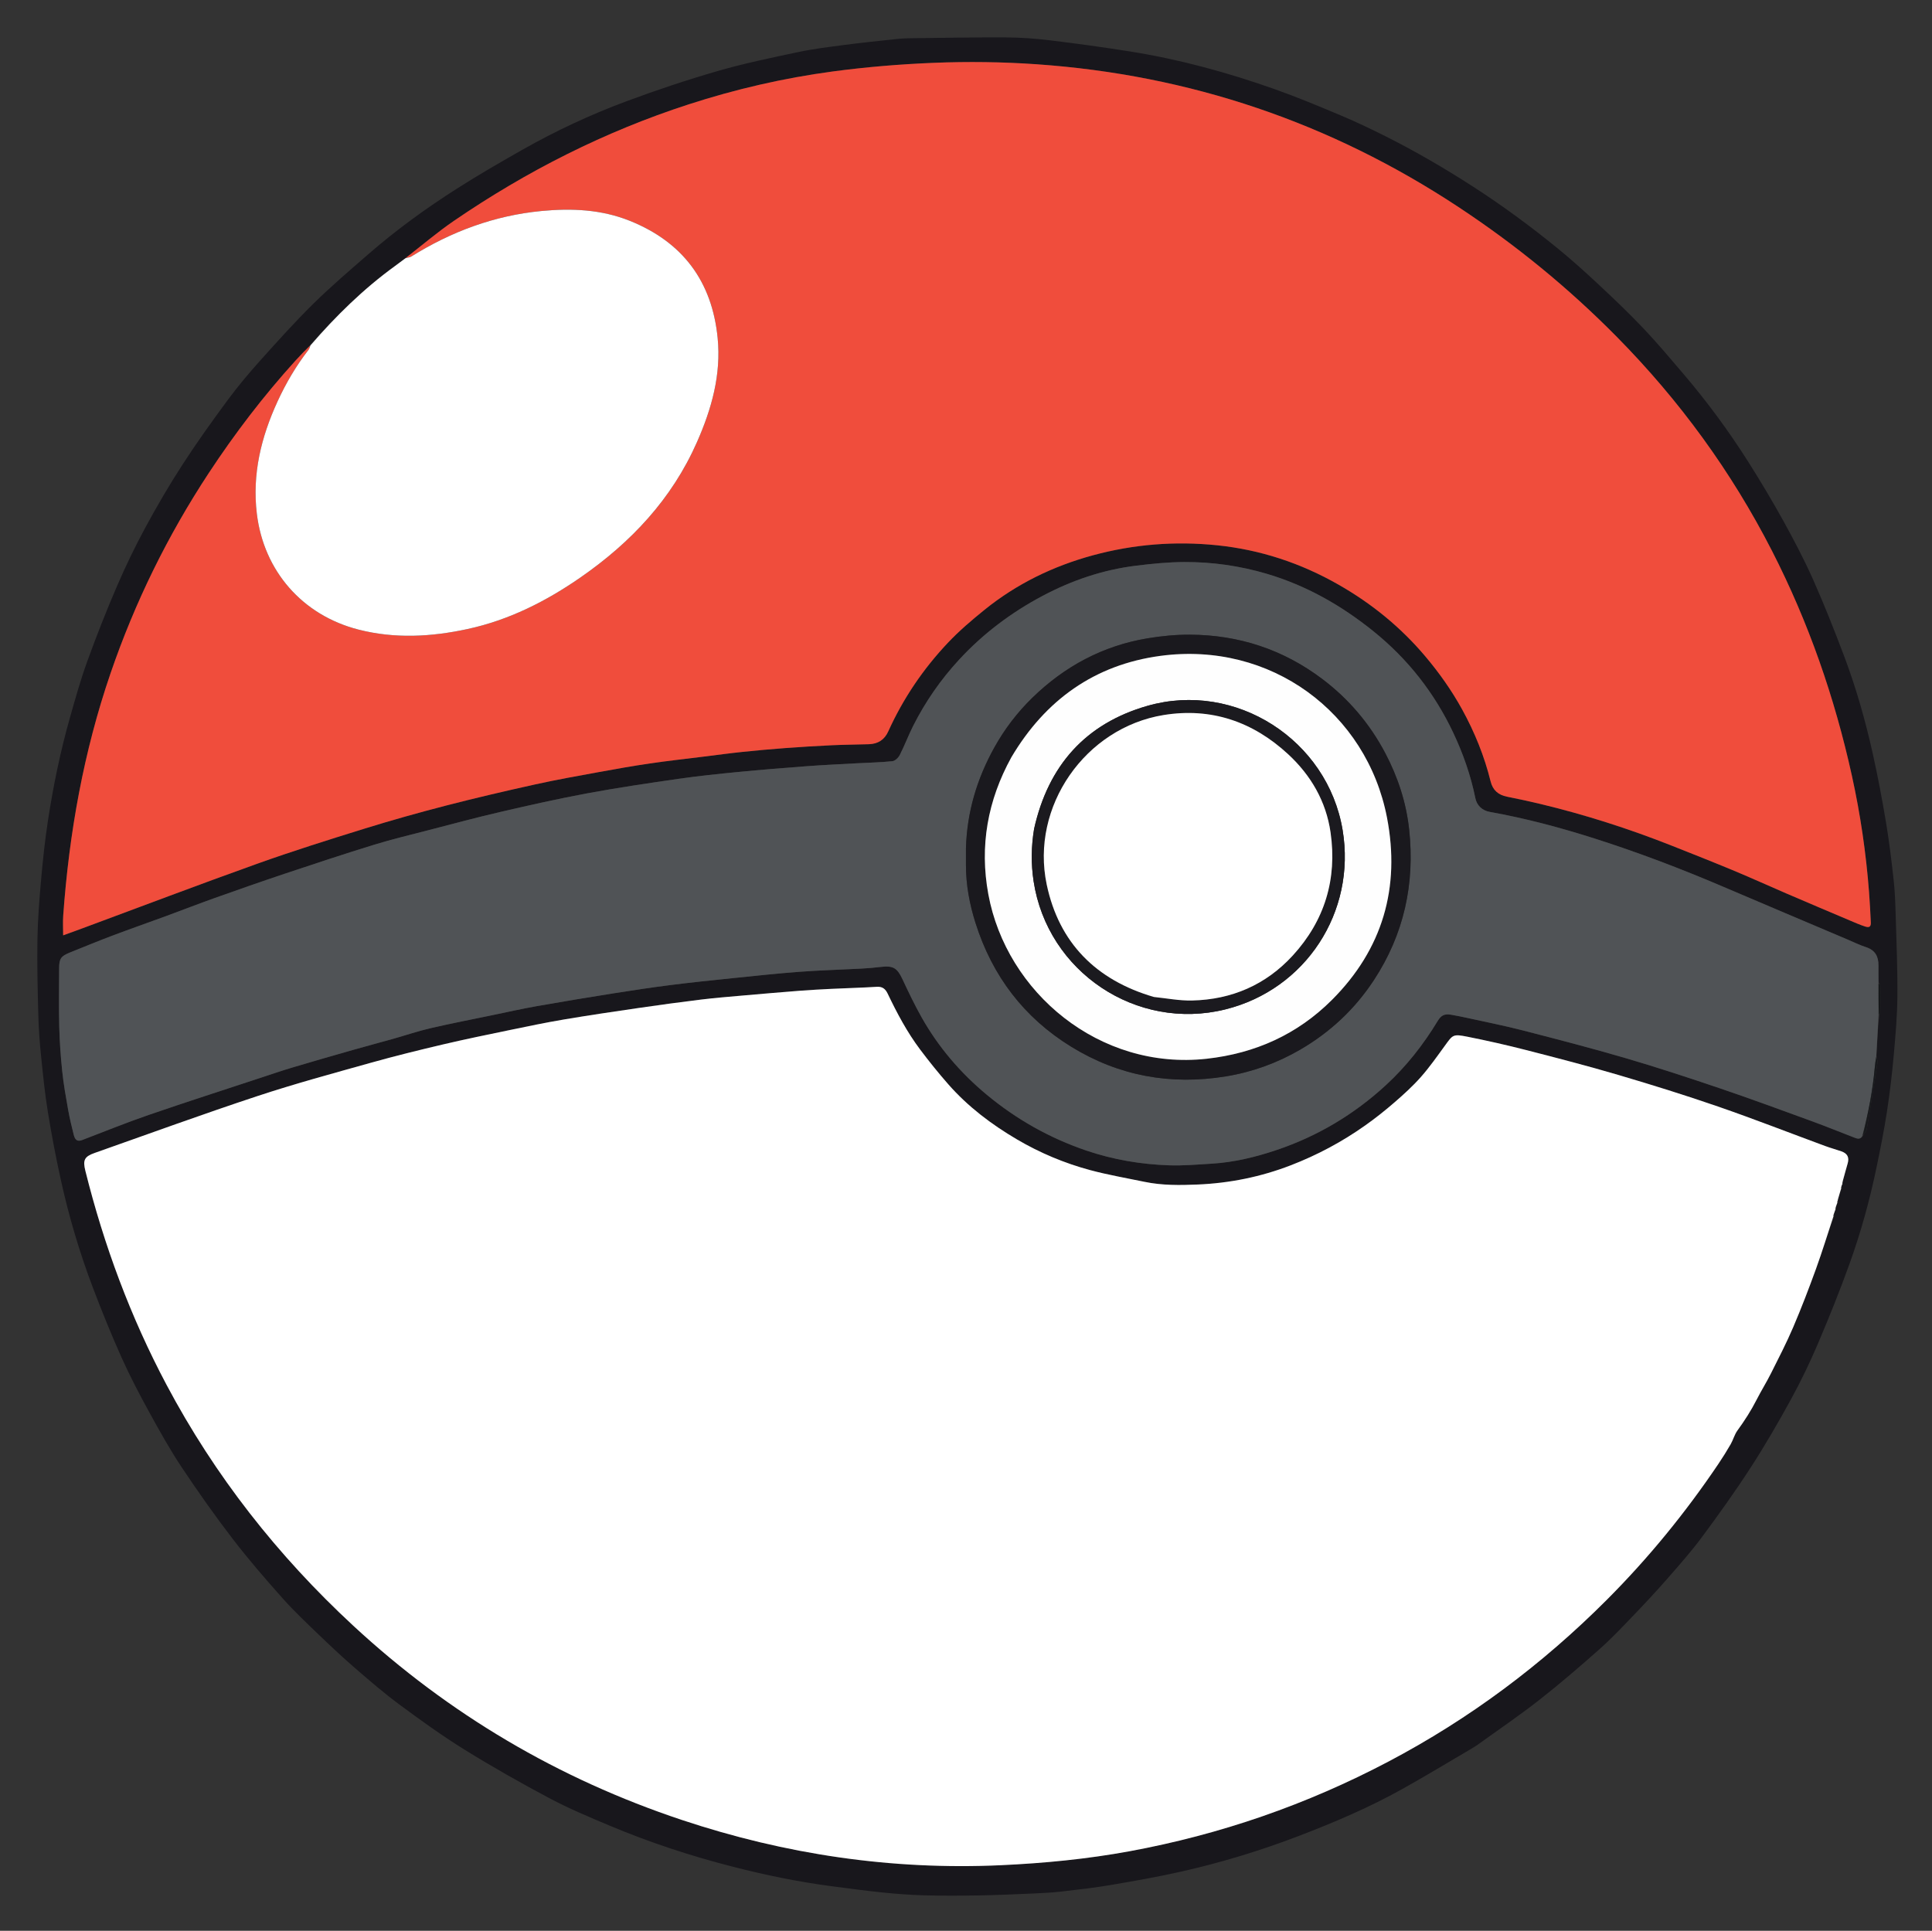 <svg version="1.1" id="Layer_1" xmlns="http://www.w3.org/2000/svg" xmlns:xlink="http://www.w3.org/1999/xlink" x="0px" y="0px" width="100%" viewBox="0 0 2022 2021" enable-background="new 0 0 2022 2021" xml:space="preserve">
  <rect x="0" y="0" width="2022" height="2021" fill="#333333" stroke="none"/>
  <path fill="#18171C" opacity="1" stroke="none" d="
M1540.229,1830.218 
	C1515.86,1844.519 1491.988,1858.979 1467.636,1872.577 
	C1432.595,1892.143 1395.726,1907.786 1358.264,1922.102 
	C1318.197,1937.413 1277.244,1949.818 1235.425,1959.181 
	C1211.561,1964.524 1187.441,1968.81 1163.323,1972.9 
	C1146.067,1975.826 1128.647,1977.856 1111.251,1979.858 
	C1101.225,1981.012 1091.111,1981.515 1081.02,1981.956 
	C1062.28,1982.777 1043.533,1983.608 1024.78,1983.933 
	C1005.706,1984.264 986.611,1984.365 967.544,1983.861 
	C952.99,1983.476 938.426,1982.376 923.938,1980.895 
	C905.534,1979.014 887.185,1976.549 868.841,1974.117 
	C834.681,1969.587 800.999,1962.583 767.624,1954.076 
	C723.48,1942.824 680.28,1928.655 638.287,1911.008 
	C617,1902.063 595.597,1893.117 575.235,1882.309 
	C545.032,1866.276 515.222,1849.371 486.159,1831.361 
	C462.786,1816.877 440.409,1800.692 418.271,1784.34 
	C402.298,1772.542 387.207,1759.503 372.16,1746.511 
	C359.347,1735.447 346.952,1723.875 334.749,1712.136 
	C321.576,1699.465 308.206,1686.904 296.063,1673.278 
	C277.989,1652.998 260.155,1632.41 243.62,1610.877 
	C224.945,1586.556 207.224,1561.442 190.225,1535.915 
	C178.004,1517.563 167.204,1498.213 156.588,1478.859 
	C146.274,1460.059 136.242,1441.029 127.467,1421.48 
	C116.595,1397.259 106.629,1372.596 97.203,1347.771 
	C83.284,1311.115 72.18,1273.529 63.727,1235.243 
	C58.525,1211.68 54.005,1187.937 50.13,1164.12 
	C47.002,1144.889 45.023,1125.454 43.054,1106.057 
	C41.601,1091.734 40.488,1077.338 40.107,1062.952 
	C39.398,1036.172 38.734,1009.365 39.193,982.589 
	C39.549,961.745 41.221,940.893 43.073,920.113 
	C44.892,899.706 47.07,879.291 50.169,859.045 
	C55.782,822.377 63.252,786.046 73.426,750.344 
	C78.928,731.037 84.302,711.633 91.134,692.781 
	C100.747,666.259 111.053,639.947 122.209,614.039 
	C131.339,592.835 141.418,571.959 152.405,551.658 
	C164.567,529.187 177.548,507.084 191.445,485.647 
	C206.321,462.7 222.274,440.414 238.539,418.418 
	C249.165,404.049 260.744,390.314 272.684,377.002 
	C290.761,356.846 308.895,336.668 328.177,317.689 
	C346.485,299.669 366.105,282.956 385.495,266.067 
	C414.562,240.749 445.722,218.137 478.195,197.453 
	C500.588,183.189 523.605,169.864 546.707,156.762 
	C581.606,136.971 617.966,120.029 655.516,106.04 
	C687.059,94.29 719.079,83.605 751.412,74.263 
	C779.051,66.278 807.346,60.454 835.522,54.486 
	C851.341,51.135 867.473,49.164 883.528,47.056 
	C901.059,44.755 918.659,42.973 936.239,41.057 
	C941.01,40.538 945.814,40.111 950.607,40.054 
	C984.729,39.645 1018.854,38.998 1052.974,39.164 
	C1068.182,39.238 1083.465,40.335 1098.568,42.169 
	C1126.771,45.594 1154.936,49.468 1182.994,53.928 
	C1234.549,62.124 1284.752,75.867 1333.896,93.27 
	C1357.508,101.632 1380.677,111.312 1403.775,121.039 
	C1419.548,127.681 1435.03,135.081 1450.328,142.767 
	C1481.527,158.441 1511.65,176.008 1541.019,194.921 
	C1572.019,214.885 1601.659,236.693 1630.202,259.961 
	C1645.36,272.318 1659.893,285.489 1674.19,298.847 
	C1689.877,313.505 1705.43,328.362 1720.187,343.943 
	C1734.656,359.221 1748.222,375.371 1761.879,391.399 
	C1786.545,420.35 1809.106,450.913 1829.458,483.023 
	C1842.34,503.349 1854.715,524.037 1866.356,545.094 
	C1877.455,565.17 1888.163,585.553 1897.489,606.492 
	C1909.1,632.561 1919.593,659.159 1929.704,685.856 
	C1942.472,719.568 1952.323,754.237 1960.132,789.412 
	C1965.397,813.129 1969.892,837.041 1973.897,861.005 
	C1977.217,880.874 1979.622,900.914 1981.842,920.944 
	C1983.155,932.787 1983.602,944.749 1983.949,956.672 
	C1984.785,985.414 1986.004,1014.169 1985.775,1042.909 
	C1985.611,1063.579 1983.788,1084.271 1981.922,1104.883 
	C1980.149,1124.461 1977.867,1144.025 1974.871,1163.45 
	C1971.849,1183.048 1967.97,1202.529 1963.938,1221.951 
	C1956.851,1256.092 1947.598,1289.707 1935.805,1322.492 
	C1925.695,1350.595 1914.561,1378.366 1902.853,1405.846 
	C1894.383,1425.727 1885.005,1445.314 1874.635,1464.269 
	C1861.254,1488.727 1847.241,1512.915 1832.097,1536.313 
	C1816.07,1561.077 1798.846,1585.108 1781.279,1608.819 
	C1770.15,1623.841 1757.688,1637.91 1745.367,1652.007 
	C1734.005,1665.005 1722.229,1677.658 1710.275,1690.118 
	C1698.545,1702.345 1686.906,1714.752 1674.252,1725.982 
	C1653.56,1744.346 1632.559,1762.435 1610.79,1779.492 
	C1589.793,1795.944 1567.665,1810.951 1546.013,1826.563 
	C1544.264,1827.824 1542.349,1828.854 1540.229,1830.218 
M1966.813,1061.813 
	C1967.183,1061.31 1967.871,1060.809 1967.875,1060.302 
	C1967.961,1050.687 1968.011,1041.071 1967.906,1031.457 
	C1967.896,1030.636 1966.737,1029.827 1966.029,1028.078 
	C1965.998,1022.248 1965.883,1016.418 1965.955,1010.59 
	C1966.073,1001.09 1962.469,994.471 1952.86,991.364 
	C1946.24,989.223 1939.938,986.089 1933.509,983.362 
	C1890.036,964.919 1846.537,946.539 1803.106,927.998 
	C1759.219,909.262 1714.667,892.286 1669.211,877.781 
	C1633.16,866.278 1596.634,856.497 1559.325,849.858 
	C1551.078,848.39 1545.616,842.982 1544.073,835.382 
	C1539.225,811.5 1531.222,788.659 1520.81,766.677 
	C1501.054,724.973 1473.243,689.595 1437.253,660.624 
	C1403.746,633.651 1367.085,612.787 1325.593,600.538 
	C1297.483,592.24 1268.816,588.188 1239.683,588.28 
	C1222.811,588.334 1205.87,590.03 1189.095,592.09 
	C1154.434,596.345 1121.78,607.435 1091.013,623.774 
	C1058.32,641.135 1029.078,663.091 1003.853,690.4 
	C984.51,711.342 968.466,734.465 955.672,759.849 
	C950.662,769.789 946.755,780.286 941.717,790.211 
	C940.273,793.057 936.804,796.449 933.968,796.744 
	C921.433,798.046 908.788,798.266 896.187,798.961 
	C878.944,799.911 861.687,800.704 844.468,801.986 
	C820.481,803.773 796.499,805.705 772.559,808.034 
	C751.605,810.072 730.642,812.25 709.81,815.253 
	C677.985,819.84 646.149,824.537 614.543,830.404 
	C584.066,836.061 553.791,842.897 523.584,849.893 
	C498.53,855.696 473.684,862.409 448.782,868.861 
	C429.535,873.848 410.161,878.457 391.173,884.302 
	C359.904,893.928 328.84,904.233 297.807,914.6 
	C273.235,922.809 248.787,931.402 224.379,940.091 
	C207.487,946.104 190.78,952.633 173.948,958.817 
	C155.1,965.74 136.139,972.359 117.351,979.441 
	C102.601,985.001 88.032,991.046 73.397,996.912 
	C63.676,1000.808 61.905,1003.394 61.894,1013.689 
	C61.872,1034.021 61.496,1054.363 62.015,1074.681 
	C62.412,1090.261 63.503,1105.86 65.133,1121.361 
	C66.553,1134.863 68.941,1148.279 71.315,1161.659 
	C72.878,1170.469 75.03,1179.185 77.192,1187.875 
	C78.644,1193.706 81.403,1195.052 86.071,1193.267 
	C109.19,1184.428 132.142,1175.093 155.534,1167.041 
	C195.061,1153.434 234.871,1140.649 274.571,1127.545 
	C285.097,1124.071 295.59,1120.477 306.211,1117.315 
	C327.208,1111.063 348.265,1105.007 369.334,1099 
	C383.366,1095 397.48,1091.286 411.525,1087.33 
	C424.475,1083.683 437.249,1079.313 450.337,1076.28 
	C471.971,1071.266 493.79,1067.048 515.54,1062.538 
	C530.968,1059.339 546.351,1055.874 561.861,1053.129 
	C588.629,1048.392 615.457,1043.976 642.304,1039.705 
	C661.943,1036.581 681.616,1033.611 701.341,1031.109 
	C722.888,1028.375 744.499,1026.131 766.107,1023.909 
	C789.695,1021.484 813.282,1018.939 836.924,1017.171 
	C858.292,1015.573 879.736,1015.009 901.141,1013.867 
	C907.927,1013.505 914.717,1012.96 921.46,1012.132 
	C934.765,1010.499 938.948,1013.067 944.492,1024.921 
	C950.823,1038.459 957.282,1051.989 964.623,1064.993 
	C982.231,1096.182 1005.274,1123.077 1032.749,1145.886 
	C1063.836,1171.693 1098.554,1191.244 1136.998,1204.317 
	C1165.115,1213.877 1193.957,1218.708 1223.414,1219.743 
	C1238.313,1220.266 1253.299,1218.917 1268.222,1218.019 
	C1291.556,1216.613 1314.134,1211.128 1336.169,1203.694 
	C1378.992,1189.248 1417.076,1166.531 1450.331,1135.947 
	C1471.766,1116.233 1489.635,1093.517 1504.697,1068.598 
	C1508.195,1062.811 1511.765,1060.964 1518.452,1062.088 
	C1524.335,1063.077 1530.19,1064.268 1536.018,1065.551 
	C1555.131,1069.76 1574.359,1073.536 1593.3,1078.42 
	C1629.599,1087.779 1665.912,1097.166 1701.878,1107.706 
	C1735.025,1117.42 1767.865,1128.248 1800.582,1139.348 
	C1832.494,1150.175 1864.123,1161.847 1895.789,1173.39 
	C1910.922,1178.906 1925.85,1184.989 1940.877,1190.797 
	C1943.969,1191.992 1947.037,1192.86 1949.76,1188.914 
	C1951.148,1186.469 1953.353,1184.162 1953.797,1181.556 
	C1957.703,1158.595 1961.349,1135.588 1964.89,1112.567 
	C1965.214,1110.461 1964.263,1108.159 1963.884,1105.029 
	C1964.597,1090.685 1965.311,1076.341 1966.813,1061.813 
M424.094,270.59 
	C420.491,273.234 416.901,275.896 413.283,278.52 
	C380.376,302.398 351.575,330.667 324.302,361.472 
	C319.274,366.804 314.154,372.051 309.234,377.48 
	C275.836,414.336 245.718,453.731 218.406,495.278 
	C175.402,560.696 141.185,630.413 115.777,704.491 
	C87.516,786.887 72.364,871.812 66.154,958.489 
	C65.675,965.166 66.091,971.907 66.091,979.039 
	C73.411,976.37 80.128,973.957 86.82,971.477 
	C147.515,948.981 208.022,925.959 268.966,904.16 
	C306.15,890.859 343.873,879.006 381.603,867.307 
	C409.895,858.534 438.451,850.527 467.132,843.121 
	C498.079,835.13 529.231,827.884 560.441,820.982 
	C582.669,816.065 605.114,812.105 627.514,807.998 
	C645.075,804.778 662.669,801.673 680.333,799.09 
	C698.99,796.361 717.746,794.298 736.461,791.968 
	C749.972,790.285 763.467,788.452 777.006,787.031 
	C791.728,785.485 806.478,784.159 821.24,783.066 
	C837.695,781.848 854.169,780.823 870.65,780.045 
	C883.567,779.435 896.51,779.406 909.437,778.974 
	C918.85,778.659 925.654,774.379 929.633,765.577 
	C945.206,731.128 966.186,700.17 992.073,672.772 
	C1003.853,660.305 1017.064,649.056 1030.432,638.251 
	C1063.933,611.175 1102.012,592.652 1143.429,581.347 
	C1186.186,569.675 1229.759,566.202 1273.943,570.76 
	C1319.265,575.437 1361.502,589.472 1400.982,612.013 
	C1435.602,631.779 1466.045,656.539 1491.809,687.125 
	C1506.387,704.431 1519.361,722.777 1530.234,742.539 
	C1543.337,766.353 1553.513,791.433 1560.047,817.877 
	C1562.341,827.164 1568.11,832.09 1577.291,833.92 
	C1588.943,836.243 1600.572,838.731 1612.125,841.506 
	C1658.762,852.708 1704.344,867.283 1748.946,884.901 
	C1771.057,893.635 1793.159,902.4 1815.105,911.532 
	C1833.435,919.16 1851.5,927.419 1869.742,935.261 
	C1891.757,944.725 1913.827,954.064 1935.893,963.411 
	C1941.167,965.645 1946.431,967.963 1951.861,969.75 
	C1956.502,971.278 1958.175,969.955 1957.959,965.314 
	C1957.473,954.844 1956.917,944.372 1956.121,933.922 
	C1952.996,892.881 1947.038,852.279 1938.185,812.05 
	C1920.141,730.061 1892.823,651.431 1854.564,576.64 
	C1812.053,493.537 1757.683,419.032 1692.178,352.633 
	C1641.699,301.465 1586.318,256.221 1526.319,216.64 
	C1392.282,128.214 1245.138,78.425 1084.976,67.265 
	C1049.075,64.764 1013.123,64.29 977.128,65.764 
	C941.672,67.216 906.379,70.119 871.212,74.846 
	C819.949,81.738 769.764,93.342 720.599,109.285 
	C632.747,137.773 551.178,179.095 475.064,231.172 
	C457.523,243.173 441.288,257.082 424.094,270.59 
M1919.481,1272.946 
	C1919.846,1272.673 1920.211,1272.401 1920.576,1272.129 
	C1920.144,1271.753 1919.711,1271.376 1919.293,1270.33 
	C1919.826,1268.887 1920.359,1267.443 1921.56,1265.91 
	C1921.485,1265.212 1921.41,1264.513 1921.387,1263.068 
	C1921.882,1261.697 1922.377,1260.325 1923.552,1258.893 
	C1923.642,1257.76 1923.732,1256.627 1923.791,1254.743 
	C1924.824,1251.162 1925.858,1247.581 1927.57,1243.912 
	C1927.654,1242.773 1927.738,1241.633 1927.716,1240.201 
	C1927.716,1240.201 1927.953,1240 1928.621,1239.906 
	C1928.689,1238.768 1928.757,1237.631 1928.793,1235.734 
	C1930.414,1229.815 1931.936,1223.867 1933.683,1217.986 
	C1935.606,1211.515 1933.625,1207.359 1927.068,1205.091 
	C1921.411,1203.134 1915.619,1201.551 1910.006,1199.48 
	C1872.676,1185.706 1835.602,1171.197 1798.004,1158.205 
	C1763.521,1146.291 1728.642,1135.443 1693.642,1125.127 
	C1661.719,1115.717 1629.472,1107.368 1597.227,1099.098 
	C1576.869,1093.877 1556.339,1089.235 1535.727,1085.132 
	C1520.533,1082.107 1520.494,1083.119 1512.193,1094.533 
	C1504.09,1105.677 1496.147,1117.029 1487.051,1127.332 
	C1478.635,1136.864 1469.105,1145.498 1459.477,1153.849 
	C1449.706,1162.324 1439.528,1170.412 1428.974,1177.888 
	C1404.71,1195.077 1378.678,1209.006 1350.863,1219.746 
	C1319.479,1231.865 1286.991,1238.414 1253.536,1239.843 
	C1234.916,1240.639 1216.166,1240.856 1197.719,1237.005 
	C1178.76,1233.047 1159.605,1229.786 1140.929,1224.762 
	C1114.047,1217.531 1088.396,1206.767 1064.369,1192.645 
	C1037.62,1176.922 1012.985,1158.315 992.427,1134.879 
	C982.135,1123.145 972.309,1110.956 962.938,1098.473 
	C949.371,1080.401 938.793,1060.488 929.065,1040.142 
	C926.715,1035.228 923.695,1032.519 917.722,1032.893 
	C902.043,1033.876 886.328,1034.262 870.634,1035.022 
	C859.43,1035.565 848.224,1036.162 837.042,1037.029 
	C817.198,1038.568 797.365,1040.27 777.538,1042.02 
	C762.975,1043.305 748.391,1044.466 733.884,1046.237 
	C712.069,1048.901 690.287,1051.869 668.538,1055.038 
	C642.343,1058.856 616.148,1062.726 590.047,1067.131 
	C571.063,1070.335 552.198,1074.283 533.34,1078.189 
	C510.077,1083.007 486.792,1087.766 463.673,1093.213 
	C438.521,1099.139 413.406,1105.317 388.531,1112.297 
	C348.641,1123.49 308.594,1134.323 269.281,1147.324 
	C212.217,1166.197 155.727,1186.81 99.04,1206.815 
	C88.29,1210.609 86.548,1214.296 89.335,1225.47 
	C108.8,1303.508 136.565,1378.408 174.311,1449.511 
	C224.913,1544.831 290.64,1628.395 369.752,1701.666 
	C469.742,1794.271 584.497,1861.924 713.651,1904.958 
	C822.037,1941.072 933.308,1957.576 1047.714,1952.317 
	C1092.864,1950.241 1137.694,1945.904 1182.103,1937.732 
	C1277.245,1920.225 1367.666,1888.9 1453.26,1843.771 
	C1538.068,1799.056 1613.976,1742.333 1681.679,1674.503 
	C1725.324,1630.776 1764.194,1583.161 1798.664,1531.928 
	C1803.108,1525.323 1807.334,1518.552 1811.294,1511.648 
	C1813.943,1507.03 1815.278,1501.553 1818.367,1497.311 
	C1825.851,1487.034 1832.665,1476.431 1838.441,1465.096 
	C1843.19,1455.775 1848.767,1446.874 1853.459,1437.528 
	C1861.466,1421.58 1869.674,1405.688 1876.684,1389.297 
	C1885.273,1369.215 1893.094,1348.779 1900.545,1328.241 
	C1907.159,1310.008 1912.813,1291.427 1919.481,1272.946 
z"/>
  <path fill="#FFFFFF" opacity="1" stroke="none" d="
M1926.891,1244 
	C1925.858,1247.581 1924.824,1251.162 1923.544,1255.384 
	C1923.155,1257.001 1923.013,1257.977 1922.871,1258.954 
	C1922.377,1260.325 1921.882,1261.697 1921.216,1263.688 
	C1920.993,1264.872 1920.942,1265.436 1920.891,1266 
	C1920.359,1267.443 1919.826,1268.887 1919.141,1270.979 
	C1918.956,1272.086 1918.924,1272.543 1918.891,1273 
	C1912.813,1291.427 1907.159,1310.008 1900.545,1328.241 
	C1893.094,1348.779 1885.273,1369.215 1876.684,1389.297 
	C1869.674,1405.688 1861.466,1421.58 1853.459,1437.528 
	C1848.767,1446.874 1843.19,1455.775 1838.441,1465.096 
	C1832.665,1476.431 1825.851,1487.034 1818.367,1497.311 
	C1815.278,1501.553 1813.943,1507.03 1811.294,1511.648 
	C1807.334,1518.552 1803.108,1525.323 1798.664,1531.928 
	C1764.194,1583.161 1725.324,1630.776 1681.679,1674.503 
	C1613.976,1742.333 1538.068,1799.056 1453.26,1843.771 
	C1367.666,1888.9 1277.245,1920.225 1182.103,1937.732 
	C1137.694,1945.904 1092.864,1950.241 1047.714,1952.317 
	C933.308,1957.576 822.037,1941.072 713.651,1904.958 
	C584.497,1861.924 469.742,1794.271 369.752,1701.666 
	C290.64,1628.395 224.913,1544.831 174.311,1449.511 
	C136.565,1378.408 108.8,1303.508 89.335,1225.47 
	C86.548,1214.296 88.29,1210.609 99.04,1206.815 
	C155.727,1186.81 212.217,1166.197 269.281,1147.324 
	C308.594,1134.323 348.641,1123.49 388.531,1112.297 
	C413.406,1105.317 438.521,1099.139 463.673,1093.213 
	C486.792,1087.766 510.077,1083.007 533.34,1078.189 
	C552.198,1074.283 571.063,1070.335 590.047,1067.131 
	C616.148,1062.726 642.343,1058.856 668.538,1055.038 
	C690.287,1051.869 712.069,1048.901 733.884,1046.237 
	C748.391,1044.466 762.975,1043.305 777.538,1042.02 
	C797.365,1040.27 817.198,1038.568 837.042,1037.029 
	C848.224,1036.162 859.43,1035.565 870.634,1035.022 
	C886.328,1034.262 902.043,1033.876 917.722,1032.893 
	C923.695,1032.519 926.715,1035.228 929.065,1040.142 
	C938.793,1060.488 949.371,1080.401 962.938,1098.473 
	C972.309,1110.956 982.135,1123.145 992.427,1134.879 
	C1012.985,1158.315 1037.62,1176.922 1064.369,1192.645 
	C1088.396,1206.767 1114.047,1217.531 1140.929,1224.762 
	C1159.605,1229.786 1178.76,1233.047 1197.719,1237.005 
	C1216.166,1240.856 1234.916,1240.639 1253.536,1239.843 
	C1286.991,1238.414 1319.479,1231.865 1350.863,1219.746 
	C1378.678,1209.006 1404.71,1195.077 1428.974,1177.888 
	C1439.528,1170.412 1449.706,1162.324 1459.477,1153.849 
	C1469.105,1145.498 1478.635,1136.864 1487.051,1127.332 
	C1496.147,1117.029 1504.09,1105.677 1512.193,1094.533 
	C1520.494,1083.119 1520.533,1082.107 1535.727,1085.132 
	C1556.339,1089.235 1576.869,1093.877 1597.227,1099.098 
	C1629.472,1107.368 1661.719,1115.717 1693.642,1125.127 
	C1728.642,1135.443 1763.521,1146.291 1798.004,1158.205 
	C1835.602,1171.197 1872.676,1185.706 1910.006,1199.48 
	C1915.619,1201.551 1921.411,1203.134 1927.068,1205.091 
	C1933.625,1207.359 1935.606,1211.515 1933.683,1217.986 
	C1931.936,1223.867 1930.414,1229.815 1928.558,1236.394 
	C1928.2,1238.036 1928.076,1239.018 1927.953,1240 
	C1927.953,1240 1927.716,1240.201 1927.505,1240.618 
	C1927.159,1242.022 1927.025,1243.011 1926.891,1244 
z"/>
  <path fill="#F04D3C" opacity="1" stroke="none" d="
M424.452,270.113 
	C441.288,257.082 457.523,243.173 475.064,231.172 
	C551.178,179.095 632.747,137.773 720.599,109.285 
	C769.764,93.342 819.949,81.738 871.212,74.846 
	C906.379,70.119 941.672,67.216 977.128,65.764 
	C1013.123,64.29 1049.075,64.764 1084.976,67.265 
	C1245.138,78.425 1392.282,128.214 1526.319,216.64 
	C1586.318,256.221 1641.699,301.465 1692.178,352.633 
	C1757.683,419.032 1812.053,493.537 1854.564,576.64 
	C1892.823,651.431 1920.141,730.061 1938.185,812.05 
	C1947.038,852.279 1952.996,892.881 1956.121,933.922 
	C1956.917,944.372 1957.473,954.844 1957.959,965.314 
	C1958.175,969.955 1956.502,971.278 1951.861,969.75 
	C1946.431,967.963 1941.167,965.645 1935.893,963.411 
	C1913.827,954.064 1891.757,944.725 1869.742,935.261 
	C1851.5,927.419 1833.435,919.16 1815.105,911.532 
	C1793.159,902.4 1771.057,893.635 1748.946,884.901 
	C1704.344,867.283 1658.762,852.708 1612.125,841.506 
	C1600.572,838.731 1588.943,836.243 1577.291,833.92 
	C1568.11,832.09 1562.341,827.164 1560.047,817.877 
	C1553.513,791.433 1543.337,766.353 1530.234,742.539 
	C1519.361,722.777 1506.387,704.431 1491.809,687.125 
	C1466.045,656.539 1435.602,631.779 1400.982,612.013 
	C1361.502,589.472 1319.265,575.437 1273.943,570.76 
	C1229.759,566.202 1186.186,569.675 1143.429,581.347 
	C1102.012,592.652 1063.933,611.175 1030.432,638.251 
	C1017.064,649.056 1003.853,660.305 992.073,672.772 
	C966.186,700.17 945.206,731.128 929.633,765.577 
	C925.654,774.379 918.85,778.659 909.437,778.974 
	C896.51,779.406 883.567,779.435 870.65,780.045 
	C854.169,780.823 837.695,781.848 821.24,783.066 
	C806.478,784.159 791.728,785.485 777.006,787.031 
	C763.467,788.452 749.972,790.285 736.461,791.968 
	C717.746,794.298 698.99,796.361 680.333,799.09 
	C662.669,801.673 645.075,804.778 627.514,807.998 
	C605.114,812.105 582.669,816.065 560.441,820.982 
	C529.231,827.884 498.079,835.13 467.132,843.121 
	C438.451,850.527 409.895,858.534 381.603,867.307 
	C343.873,879.006 306.15,890.859 268.966,904.16 
	C208.022,925.959 147.515,948.981 86.82,971.477 
	C80.128,973.957 73.411,976.37 66.091,979.039 
	C66.091,971.907 65.675,965.166 66.154,958.489 
	C72.364,871.812 87.516,786.887 115.777,704.491 
	C141.185,630.413 175.402,560.696 218.406,495.278 
	C245.718,453.731 275.836,414.336 309.234,377.48 
	C314.154,372.051 319.274,366.804 324.642,361.669 
	C324.277,363.344 323.814,365.009 322.833,366.271 
	C309.896,382.91 299.308,400.989 290.525,420.077 
	C273.339,457.432 263.784,496.222 268.816,537.774 
	C276.062,597.615 316.419,643.937 375.145,658.986 
	C413.251,668.75 451.426,666.618 489.434,658.386 
	C532.715,649.013 571.413,629.449 607.582,604.376 
	C660.49,567.7 703.207,522.253 729.454,462.714 
	C744.733,428.052 754.877,392.228 751.077,353.783 
	C745.205,294.371 714.429,253.315 659.079,231.109 
	C629.366,219.189 598.221,217.835 566.726,220.853 
	C517.409,225.579 472.317,242.384 430.46,268.492 
	C428.775,269.543 426.469,269.595 424.452,270.113 
z"/>
  <path fill="#505356" opacity="1" stroke="none" d="
M1949.038,1188.999 
	C1947.037,1192.86 1943.969,1191.992 1940.877,1190.797 
	C1925.85,1184.989 1910.922,1178.906 1895.789,1173.39 
	C1864.123,1161.847 1832.494,1150.175 1800.582,1139.348 
	C1767.865,1128.248 1735.025,1117.42 1701.878,1107.706 
	C1665.912,1097.166 1629.599,1087.779 1593.3,1078.42 
	C1574.359,1073.536 1555.131,1069.76 1536.018,1065.551 
	C1530.19,1064.268 1524.335,1063.077 1518.452,1062.088 
	C1511.765,1060.964 1508.195,1062.811 1504.697,1068.598 
	C1489.635,1093.517 1471.766,1116.233 1450.331,1135.947 
	C1417.076,1166.531 1378.992,1189.248 1336.169,1203.694 
	C1314.134,1211.128 1291.556,1216.613 1268.222,1218.019 
	C1253.299,1218.917 1238.313,1220.266 1223.414,1219.743 
	C1193.957,1218.708 1165.115,1213.877 1136.998,1204.317 
	C1098.554,1191.244 1063.836,1171.693 1032.749,1145.886 
	C1005.274,1123.077 982.231,1096.182 964.623,1064.993 
	C957.282,1051.989 950.823,1038.459 944.492,1024.921 
	C938.948,1013.067 934.765,1010.499 921.46,1012.132 
	C914.717,1012.96 907.927,1013.505 901.141,1013.867 
	C879.736,1015.009 858.292,1015.573 836.924,1017.171 
	C813.282,1018.939 789.695,1021.484 766.107,1023.909 
	C744.499,1026.131 722.888,1028.375 701.341,1031.109 
	C681.616,1033.611 661.943,1036.581 642.304,1039.705 
	C615.457,1043.976 588.629,1048.392 561.861,1053.129 
	C546.351,1055.874 530.968,1059.339 515.54,1062.538 
	C493.79,1067.048 471.971,1071.266 450.337,1076.28 
	C437.249,1079.313 424.475,1083.683 411.525,1087.33 
	C397.48,1091.286 383.366,1095 369.334,1099 
	C348.265,1105.007 327.208,1111.063 306.211,1117.315 
	C295.59,1120.477 285.097,1124.071 274.571,1127.545 
	C234.871,1140.649 195.061,1153.434 155.534,1167.041 
	C132.142,1175.093 109.19,1184.428 86.071,1193.267 
	C81.403,1195.052 78.644,1193.706 77.192,1187.875 
	C75.03,1179.185 72.878,1170.469 71.315,1161.659 
	C68.941,1148.279 66.553,1134.863 65.133,1121.361 
	C63.503,1105.86 62.412,1090.261 62.015,1074.681 
	C61.496,1054.363 61.872,1034.021 61.894,1013.689 
	C61.905,1003.394 63.676,1000.808 73.397,996.912 
	C88.032,991.046 102.601,985.001 117.351,979.441 
	C136.139,972.359 155.1,965.74 173.948,958.817 
	C190.78,952.633 207.487,946.104 224.379,940.091 
	C248.787,931.402 273.235,922.809 297.807,914.6 
	C328.84,904.233 359.904,893.928 391.173,884.302 
	C410.161,878.457 429.535,873.848 448.782,868.861 
	C473.684,862.409 498.53,855.696 523.584,849.893 
	C553.791,842.897 584.066,836.061 614.543,830.404 
	C646.149,824.537 677.985,819.84 709.81,815.253 
	C730.642,812.25 751.605,810.072 772.559,808.034 
	C796.499,805.705 820.481,803.773 844.468,801.986 
	C861.687,800.704 878.944,799.911 896.187,798.961 
	C908.788,798.266 921.433,798.046 933.968,796.744 
	C936.804,796.449 940.273,793.057 941.717,790.211 
	C946.755,780.286 950.662,769.789 955.672,759.849 
	C968.466,734.465 984.51,711.342 1003.853,690.4 
	C1029.078,663.091 1058.32,641.135 1091.013,623.774 
	C1121.78,607.435 1154.434,596.345 1189.095,592.09 
	C1205.87,590.03 1222.811,588.334 1239.683,588.28 
	C1268.816,588.188 1297.483,592.24 1325.593,600.538 
	C1367.085,612.787 1403.746,633.651 1437.253,660.624 
	C1473.243,689.595 1501.054,724.973 1520.81,766.677 
	C1531.222,788.659 1539.225,811.5 1544.073,835.382 
	C1545.616,842.982 1551.078,848.39 1559.325,849.858 
	C1596.634,856.497 1633.16,866.278 1669.211,877.781 
	C1714.667,892.286 1759.219,909.262 1803.106,927.998 
	C1846.537,946.539 1890.036,964.919 1933.509,983.362 
	C1939.938,986.089 1946.24,989.223 1952.86,991.364 
	C1962.469,994.471 1966.073,1001.09 1965.955,1010.59 
	C1965.883,1016.418 1965.998,1022.248 1966.029,1029.011 
	C1966.027,1040.628 1966.026,1051.312 1966.024,1061.996 
	C1965.311,1076.341 1964.597,1090.685 1963.645,1105.808 
	C1962.965,1110.189 1962.414,1113.782 1962.099,1117.395 
	C1959.983,1141.673 1955.234,1165.467 1949.038,1188.999 
M1010.943,888.314 
	C1010.943,893.918 1010.95,899.522 1010.941,905.125 
	C1010.911,926.076 1014.723,946.448 1021.025,966.3 
	C1038.57,1021.564 1071.607,1065.127 1121.078,1095.59 
	C1170.973,1126.314 1225.258,1136.053 1282.88,1126.665 
	C1310.484,1122.167 1336.521,1112.765 1360.811,1098.643 
	C1392.149,1080.424 1417.947,1056.265 1437.793,1026.056 
	C1469.346,978.032 1480.959,925.005 1474.787,868.156 
	C1471.732,840.019 1463.037,813.434 1449.793,788.29 
	C1433.545,757.443 1411.505,731.55 1383.791,710.641 
	C1342.913,679.802 1296.48,664.579 1245.405,664.316 
	C1230.552,664.239 1215.523,665.707 1200.857,668.158 
	C1154.187,675.957 1114.22,697.445 1080.471,730.313 
	C1064.703,745.669 1051.388,763.086 1040.63,782.452 
	C1022.475,815.132 1012.03,849.897 1010.943,888.314 
z"/>
  <path fill="#FFFFFF" opacity="1" stroke="none" d="
M424.273,270.352 
	C426.469,269.595 428.775,269.543 430.46,268.492 
	C472.317,242.384 517.409,225.579 566.726,220.853 
	C598.221,217.835 629.366,219.189 659.079,231.109 
	C714.429,253.315 745.205,294.371 751.077,353.783 
	C754.877,392.228 744.733,428.052 729.454,462.714 
	C703.207,522.253 660.49,567.7 607.582,604.376 
	C571.413,629.449 532.715,649.013 489.434,658.386 
	C451.426,666.618 413.251,668.75 375.145,658.986 
	C316.419,643.937 276.062,597.615 268.816,537.774 
	C263.784,496.222 273.339,457.432 290.525,420.077 
	C299.308,400.989 309.896,382.91 322.833,366.271 
	C323.814,365.009 324.277,363.344 324.924,361.521 
	C351.575,330.667 380.376,302.398 413.283,278.52 
	C416.901,275.896 420.491,273.234 424.273,270.352 
z"/>
  <path fill="#17191C" opacity="1" stroke="none" d="
M1949.399,1188.957 
	C1955.234,1165.467 1959.983,1141.673 1962.099,1117.395 
	C1962.414,1113.782 1962.965,1110.189 1963.655,1106.267 
	C1964.263,1108.159 1965.214,1110.461 1964.89,1112.567 
	C1961.349,1135.588 1957.703,1158.595 1953.797,1181.556 
	C1953.353,1184.162 1951.148,1186.469 1949.399,1188.957 
z"/>
  <path fill="#151719" opacity="1" stroke="none" d="
M1966.419,1061.905 
	C1966.026,1051.312 1966.027,1040.628 1966.07,1029.479 
	C1966.737,1029.827 1967.896,1030.636 1967.906,1031.457 
	C1968.011,1041.071 1967.961,1050.687 1967.875,1060.302 
	C1967.871,1060.809 1967.183,1061.31 1966.419,1061.905 
z"/>
  <path fill="#19171C" opacity="1" stroke="none" d="
M1928.287,1239.953 
	C1928.076,1239.018 1928.2,1238.036 1928.574,1236.773 
	C1928.757,1237.631 1928.689,1238.768 1928.287,1239.953 
z"/>
  <path fill="#19171C" opacity="1" stroke="none" d="
M1927.231,1243.956 
	C1927.025,1243.011 1927.159,1242.022 1927.558,1240.764 
	C1927.738,1241.633 1927.654,1242.773 1927.231,1243.956 
z"/>
  <path fill="#19171C" opacity="1" stroke="none" d="
M1923.212,1258.924 
	C1923.013,1257.977 1923.155,1257.001 1923.559,1255.76 
	C1923.732,1256.627 1923.642,1257.76 1923.212,1258.924 
z"/>
  <path fill="#19171C" opacity="1" stroke="none" d="
M1921.225,1265.955 
	C1920.942,1265.436 1920.993,1264.872 1921.19,1264.062 
	C1921.41,1264.513 1921.485,1265.212 1921.225,1265.955 
z"/>
  <path fill="#19171C" opacity="1" stroke="none" d="
M1919.186,1272.973 
	C1918.924,1272.543 1918.956,1272.086 1919.134,1271.314 
	C1919.711,1271.376 1920.144,1271.753 1920.576,1272.129 
	C1920.211,1272.401 1919.846,1272.673 1919.186,1272.973 
z"/>
  <path fill="#1A191E" opacity="1" stroke="none" d="
M1010.944,887.837 
	C1012.03,849.897 1022.475,815.132 1040.63,782.452 
	C1051.388,763.086 1064.703,745.669 1080.471,730.313 
	C1114.22,697.445 1154.187,675.957 1200.857,668.158 
	C1215.523,665.707 1230.552,664.239 1245.405,664.316 
	C1296.48,664.579 1342.913,679.802 1383.791,710.641 
	C1411.505,731.55 1433.545,757.443 1449.793,788.29 
	C1463.037,813.434 1471.732,840.019 1474.787,868.156 
	C1480.959,925.005 1469.346,978.032 1437.793,1026.056 
	C1417.947,1056.265 1392.149,1080.424 1360.811,1098.643 
	C1336.521,1112.765 1310.484,1122.167 1282.88,1126.665 
	C1225.258,1136.053 1170.973,1126.314 1121.078,1095.59 
	C1071.607,1065.127 1038.57,1021.564 1021.025,966.3 
	C1014.723,946.448 1010.911,926.076 1010.941,905.125 
	C1010.95,899.522 1010.943,893.918 1010.944,887.837 
M1058.333,792.844 
	C1033.586,837.778 1025.068,885.588 1034.375,936.055 
	C1053.323,1038.795 1150.609,1120.633 1262.939,1108.198 
	C1313.697,1102.579 1357.906,1082.695 1393.982,1046.612 
	C1447.069,993.514 1465.734,929.03 1451.609,855.803 
	C1430.391,745.8 1329.811,670.987 1214.418,686.508 
	C1145.637,695.759 1094.094,732.627 1058.333,792.844 
z"/>
  <path fill="#FEFEFE" opacity="1" stroke="none" d="
M1058.544,792.542 
	C1094.094,732.627 1145.637,695.759 1214.418,686.508 
	C1329.811,670.987 1430.391,745.8 1451.609,855.803 
	C1465.734,929.03 1447.069,993.514 1393.982,1046.612 
	C1357.906,1082.695 1313.697,1102.579 1262.939,1108.198 
	C1150.609,1120.633 1053.323,1038.795 1034.375,936.055 
	C1025.068,885.588 1033.586,837.778 1058.544,792.542 
M1082.236,867.779 
	C1079.222,885.978 1078.979,904.174 1081.767,922.45 
	C1096.233,1017.284 1189.41,1079.601 1282.388,1056.548 
	C1366.453,1035.705 1419.442,954.693 1405.162,868.846 
	C1389.447,774.368 1293.109,712.387 1200.8,738.843 
	C1136.105,757.385 1097.055,801.297 1082.236,867.779 
z"/>
  <path fill="#1B1A1F" opacity="1" stroke="none" d="
M1082.321,867.356 
	C1097.055,801.297 1136.105,757.385 1200.8,738.843 
	C1293.109,712.387 1389.447,774.368 1405.162,868.846 
	C1419.442,954.693 1366.453,1035.705 1282.388,1056.548 
	C1189.41,1079.601 1096.233,1017.284 1081.767,922.45 
	C1078.979,904.174 1079.222,885.978 1082.321,867.356 
M1207.977,1043.666 
	C1221.176,1044.94 1234.405,1047.536 1247.569,1047.241 
	C1289.079,1046.31 1324.836,1030.862 1352.97,1000.179 
	C1386.443,963.671 1399.595,920.086 1392.53,871.189 
	C1387.856,838.841 1372.059,811.573 1348.133,789.431 
	C1311.264,755.31 1267.62,740.349 1217.833,748.428 
	C1135.733,761.75 1078.264,844.234 1095.474,925.876 
	C1108.345,986.937 1147.139,1025.897 1207.977,1043.666 
z"/>
  <path fill="#FFFFFF" opacity="1" stroke="none" d="
M1207.587,1043.519 
	C1147.139,1025.897 1108.345,986.937 1095.474,925.876 
	C1078.264,844.234 1135.733,761.75 1217.833,748.428 
	C1267.62,740.349 1311.264,755.31 1348.133,789.431 
	C1372.059,811.573 1387.856,838.841 1392.53,871.189 
	C1399.595,920.086 1386.443,963.671 1352.97,1000.179 
	C1324.836,1030.862 1289.079,1046.31 1247.569,1047.241 
	C1234.405,1047.536 1221.176,1044.94 1207.587,1043.519 
z"/>
</svg>
